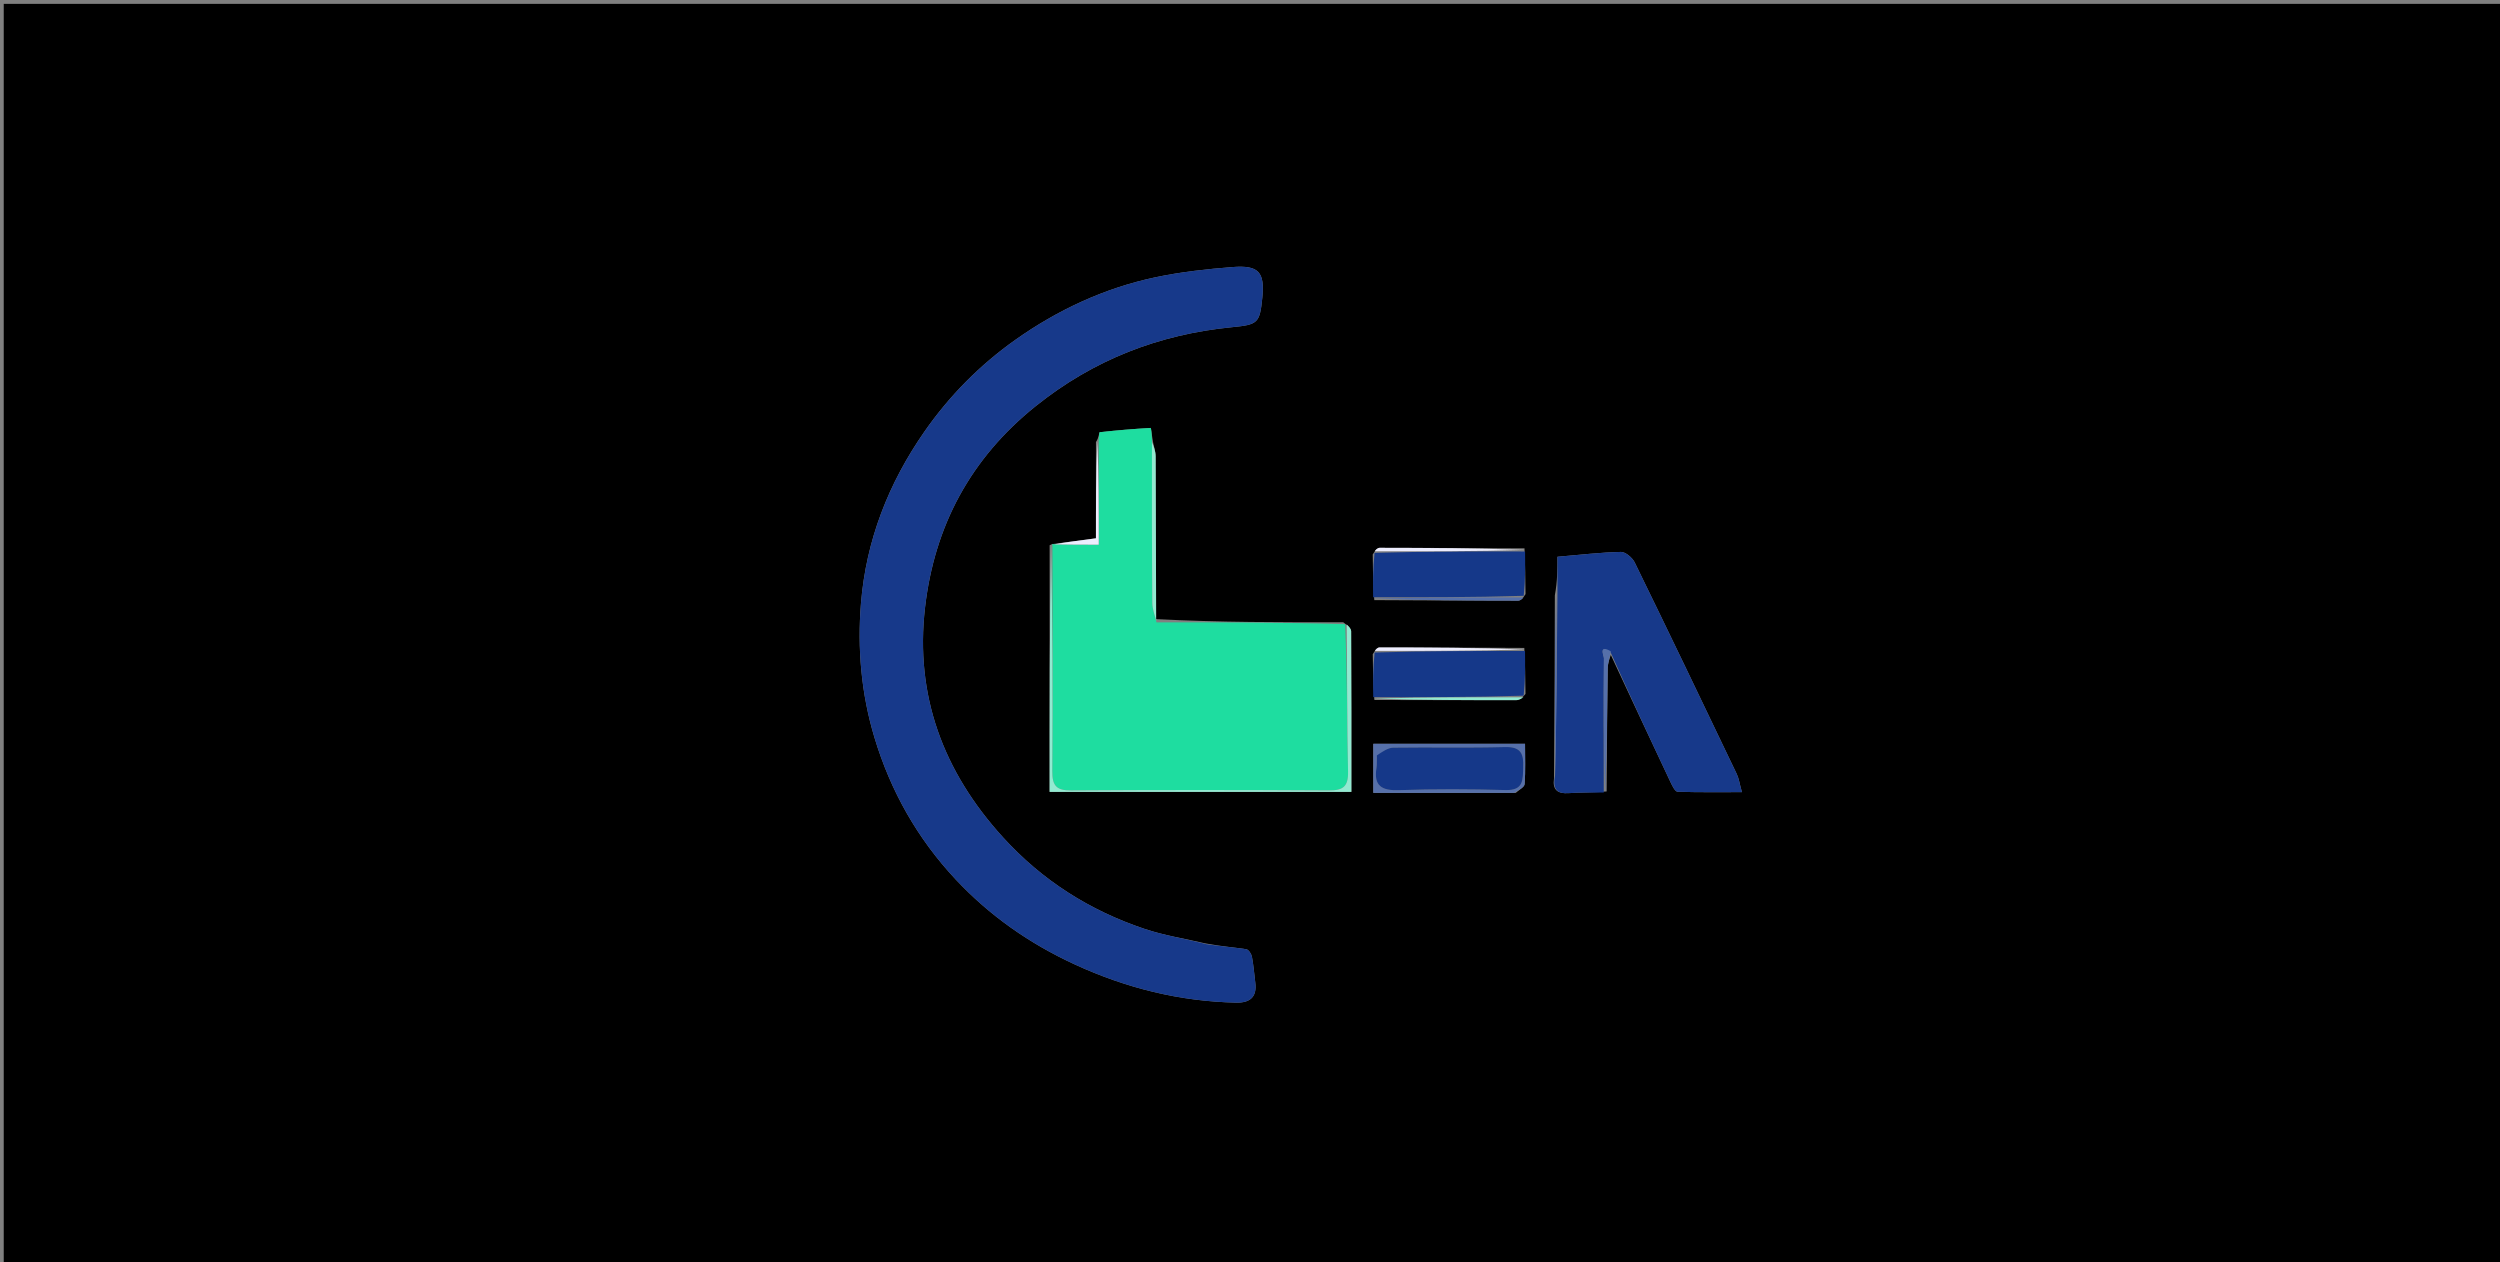 <svg version="1.1" id="Layer_1" xmlns="http://www.w3.org/2000/svg" xmlns:xlink="http://www.w3.org/1999/xlink" x="0px" y="0px"
	 width="100%" viewBox="0 0 703 355" enable-background="new 0 0 703 355" xml:space="preserve">
<rect x="0" y="0" width="703" height="355" fill="#808080" stroke="none"/>
<path fill="#000000" opacity="1" stroke="none" 
	d="
M426,356 
	C284.033,356 142.567,356 1.05,356 
	C1.05,237.728 1.05,119.456 1.05,1.092 
	C235.217,1.092 469.433,1.092 703.825,1.092 
	C703.825,119.333 703.825,237.667 703.825,356 
	C611.456,356 518.978,356 426,356 
M295.963,152.98 
	C295.963,152.98 295.942,152.916 295.156,153.324 
	C295.156,176.517 295.156,199.711 295.156,222.67 
	C323.754,222.67 351.789,222.67 380.004,222.67 
	C380.004,207.432 380.026,192.478 379.944,177.525 
	C379.94,176.732 379.062,175.943 377.719,174.988 
	C360.216,175 342.713,175.011 325.027,174.094 
	C325.02,158.816 325.041,143.537 324.959,128.259 
	C324.951,126.763 324.31,125.271 324.027,123.072 
	C323.877,122.121 323.679,120.333 323.582,120.338 
	C318.792,120.609 314.008,121.008 309.239,121.542 
	C309.061,121.562 309.049,123.061 308.18,124.298 
	C308.18,133.5 308.18,142.701 308.18,151.377 
	C303.477,151.991 299.686,152.486 295.963,152.98 
M428.974,195.133 
	C428.928,191.108 428.882,187.082 428.636,182.194 
	C415.073,182.134 401.511,182.062 387.948,182.059 
	C387.354,182.059 386.76,182.703 386.02,183.957 
	C386.063,187.984 386.105,192.01 386.479,196.835 
	C399.772,196.862 413.066,196.904 426.359,196.878 
	C427.188,196.876 428.017,196.343 428.974,195.133 
M428.695,154.201 
	C415.124,154.135 401.554,154.057 387.983,154.047 
	C387.368,154.047 386.752,154.668 386.011,155.917 
	C386.047,159.928 386.083,163.94 386.452,168.753 
	C399.933,168.817 413.413,168.895 426.894,168.903 
	C427.553,168.904 428.213,168.3 428.983,167.063 
	C428.938,163.07 428.894,159.076 428.695,154.201 
M437.221,167.41 
	C437.187,184.279 437.153,201.147 436.988,218.867 
	C436.504,222.123 437.973,223.249 441.144,223.028 
	C444.409,222.801 447.697,222.907 451.786,222.554 
	C451.876,210.997 451.932,199.439 452.096,187.883 
	C452.117,186.417 452.699,184.958 452.961,184.18 
	C458.581,196.172 464.188,208.171 469.845,220.147 
	C470.295,221.099 471.067,222.615 471.73,222.638 
	C477.595,222.834 483.469,222.752 489.828,222.752 
	C489.176,220.406 488.987,218.925 488.375,217.646 
	C478.875,197.792 469.359,177.945 459.689,158.174 
	C459.026,156.819 457.094,155.174 455.785,155.203 
	C450.049,155.329 444.326,156.021 437.952,156.563 
	C437.952,160.04 437.952,163.491 437.221,167.41 
M338.911,265.276 
	C333.22,263.949 327.382,263.063 321.867,261.212 
	C306.415,256.026 293.094,247.616 281.984,235.386 
	C265.199,216.91 257.255,195.531 260.13,170.784 
	C262.786,147.919 272.897,128.918 291.233,114.211 
	C307.534,101.136 325.887,94.033 346.434,92.007 
	C353.701,91.29 354.247,90.89 354.963,83.75 
	C355.684,76.555 353.995,74.515 346.608,75.096 
	C339.302,75.67 331.952,76.471 324.796,77.996 
	C310.481,81.046 297.289,87.22 285.452,95.609 
	C275.598,102.592 267.045,111.197 260.013,121.279 
	C249.812,135.904 243.551,151.985 242.104,169.63 
	C241.063,182.329 242.162,195.021 245.901,207.416 
	C250.448,222.493 257.969,235.782 268.687,247.249 
	C278.255,257.486 289.517,265.358 302.276,271.225 
	C316.695,277.855 331.727,281.596 347.596,281.941 
	C351.415,282.024 353.504,280.431 352.992,276.334 
	C352.686,273.892 352.505,271.428 352.039,269.018 
	C351.885,268.22 351.099,267.023 350.461,266.925 
	C346.842,266.37 343.18,266.092 338.911,265.276 
M426.243,222.948 
	C427.109,222.132 428.657,221.366 428.722,220.49 
	C428.999,216.739 428.84,212.955 428.84,209.162 
	C414.366,209.162 400.298,209.162 386.182,209.162 
	C386.182,213.839 386.182,218.247 386.182,222.952 
	C399.379,222.952 412.332,222.952 426.243,222.948 
z"/>
<path fill="#17398A" opacity="1" stroke="none" 
	d="
M339.222,265.498 
	C343.18,266.092 346.842,266.37 350.461,266.925 
	C351.099,267.023 351.885,268.22 352.039,269.018 
	C352.505,271.428 352.686,273.892 352.992,276.334 
	C353.504,280.431 351.415,282.024 347.596,281.941 
	C331.727,281.596 316.695,277.855 302.276,271.225 
	C289.517,265.358 278.255,257.486 268.687,247.249 
	C257.969,235.782 250.448,222.493 245.901,207.416 
	C242.162,195.021 241.063,182.329 242.104,169.63 
	C243.551,151.985 249.812,135.904 260.013,121.279 
	C267.045,111.197 275.598,102.592 285.452,95.609 
	C297.289,87.22 310.481,81.046 324.796,77.996 
	C331.952,76.471 339.302,75.67 346.608,75.096 
	C353.995,74.515 355.684,76.555 354.963,83.75 
	C354.247,90.89 353.701,91.29 346.434,92.007 
	C325.887,94.033 307.534,101.136 291.233,114.211 
	C272.897,128.918 262.786,147.919 260.13,170.784 
	C257.255,195.531 265.199,216.91 281.984,235.386 
	C293.094,247.616 306.415,256.026 321.867,261.212 
	C327.382,263.063 333.22,263.949 339.222,265.498 
z"/>
<path fill="#1EDDA0" opacity="1" stroke="none" 
	d="
M325.21,175.023 
	C342.713,175.011 360.216,175 378.249,175.521 
	C378.847,189.698 378.766,203.345 379.07,216.984 
	C379.165,221.264 377.622,222.29 373.603,222.265 
	C349.47,222.112 325.335,222.1 301.202,222.273 
	C296.973,222.303 295.869,220.862 295.899,216.814 
	C296.054,195.515 295.953,174.215 295.942,152.916 
	C295.942,152.916 295.963,152.98 296.395,153.068 
	C300.739,153.156 304.652,153.156 308.96,153.156 
	C308.96,142.988 308.96,133.429 308.96,123.871 
	C309.049,123.061 309.061,121.562 309.239,121.542 
	C314.008,121.008 318.792,120.609 323.582,120.338 
	C323.679,120.333 323.877,122.121 323.952,123.908 
	C323.91,139.669 323.901,154.595 324.03,169.519 
	C324.046,171.357 324.799,173.188 325.21,175.023 
z"/>
<path fill="#17398A" opacity="1" stroke="none" 
	d="
M450.976,222.867 
	C447.697,222.907 444.409,222.801 441.144,223.028 
	C437.973,223.249 436.504,222.123 437.277,218.09 
	C437.695,200.522 437.824,183.731 437.952,166.941 
	C437.952,163.491 437.952,160.04 437.952,156.563 
	C444.326,156.021 450.049,155.329 455.785,155.203 
	C457.094,155.174 459.026,156.819 459.689,158.174 
	C469.359,177.945 478.875,197.792 488.375,217.646 
	C488.987,218.925 489.176,220.406 489.828,222.752 
	C483.469,222.752 477.595,222.834 471.73,222.638 
	C471.067,222.615 470.295,221.099 469.845,220.147 
	C464.188,208.171 458.581,196.172 452.931,183.479 
	C449.411,181.108 451.032,184.396 451.025,185.074 
	C450.908,197.67 450.96,210.269 450.976,222.867 
z"/>
<path fill="#153889" opacity="1" stroke="none" 
	d="
M386.12,167.951 
	C386.083,163.94 386.047,159.928 386.531,155.468 
	C400.984,155.041 414.917,155.062 428.849,155.083 
	C428.894,159.076 428.938,163.07 428.468,167.54 
	C414.009,167.996 400.064,167.973 386.12,167.951 
z"/>
<path fill="#153889" opacity="1" stroke="none" 
	d="
M386.148,196.037 
	C386.105,192.01 386.063,187.984 386.548,183.489 
	C400.996,183.033 414.916,183.045 428.836,183.057 
	C428.882,187.082 428.928,191.108 428.453,195.618 
	C414.003,196.081 400.076,196.059 386.148,196.037 
z"/>
<path fill="#92EAD1" opacity="1" stroke="none" 
	d="
M295.549,153.12 
	C295.953,174.215 296.054,195.515 295.899,216.814 
	C295.869,220.862 296.973,222.303 301.202,222.273 
	C325.335,222.1 349.47,222.112 373.603,222.265 
	C377.622,222.29 379.165,221.264 379.07,216.984 
	C378.766,203.345 378.847,189.698 378.685,175.603 
	C379.062,175.943 379.94,176.732 379.944,177.525 
	C380.026,192.478 380.004,207.432 380.004,222.67 
	C351.789,222.67 323.754,222.67 295.156,222.67 
	C295.156,199.711 295.156,176.517 295.549,153.12 
z"/>
<path fill="#5670AA" opacity="1" stroke="none" 
	d="
M425.764,222.95 
	C412.332,222.952 399.379,222.952 386.182,222.952 
	C386.182,218.247 386.182,213.839 386.182,209.162 
	C400.298,209.162 414.366,209.162 428.84,209.162 
	C428.84,212.955 428.999,216.739 428.722,220.49 
	C428.657,221.366 427.109,222.132 425.764,222.95 
M387.137,212.86 
	C387.125,213.856 387.241,214.874 387.08,215.846 
	C386.22,221.019 388.523,222.365 393.466,222.189 
	C403.418,221.836 413.398,221.879 423.354,222.164 
	C428.548,222.313 428.189,219.225 428.33,215.732 
	C428.485,211.924 427.663,209.947 423.185,210.07 
	C412.73,210.357 402.26,210.089 391.8,210.243 
	C390.268,210.266 388.752,211.372 387.137,212.86 
z"/>
<path fill="#5670AA" opacity="1" stroke="none" 
	d="
M437.587,167.176 
	C437.824,183.731 437.695,200.522 437.343,217.664 
	C437.153,201.147 437.187,184.279 437.587,167.176 
z"/>
<path fill="#92EAD1" opacity="1" stroke="none" 
	d="
M325.119,174.558 
	C324.799,173.188 324.046,171.357 324.03,169.519 
	C323.901,154.595 323.91,139.669 323.92,124.26 
	C324.31,125.271 324.951,126.763 324.959,128.259 
	C325.041,143.537 325.02,158.816 325.119,174.558 
z"/>
<path fill="#5670AA" opacity="1" stroke="none" 
	d="
M451.381,222.71 
	C450.96,210.269 450.908,197.67 451.025,185.074 
	C451.032,184.396 449.411,181.108 452.961,183.137 
	C452.699,184.958 452.117,186.417 452.096,187.883 
	C451.932,199.439 451.876,210.997 451.381,222.71 
z"/>
<path fill="#EDEDFE" opacity="1" stroke="none" 
	d="
M428.772,154.642 
	C414.917,155.062 400.984,155.041 386.594,155.01 
	C386.752,154.668 387.368,154.047 387.983,154.047 
	C401.554,154.057 415.124,154.135 428.772,154.642 
z"/>
<path fill="#5670AA" opacity="1" stroke="none" 
	d="
M386.286,168.352 
	C400.064,167.973 414.009,167.996 428.413,167.998 
	C428.213,168.3 427.553,168.904 426.894,168.903 
	C413.413,168.895 399.933,168.817 386.286,168.352 
z"/>
<path fill="#EDEDFE" opacity="1" stroke="none" 
	d="
M428.736,182.625 
	C414.916,183.045 400.996,183.033 386.621,183.033 
	C386.76,182.703 387.354,182.059 387.948,182.059 
	C401.511,182.062 415.073,182.134 428.736,182.625 
z"/>
<path fill="#92EAD1" opacity="1" stroke="none" 
	d="
M386.313,196.436 
	C400.076,196.059 414.003,196.081 428.388,196.081 
	C428.017,196.343 427.188,196.876 426.359,196.878 
	C413.066,196.904 399.772,196.862 386.313,196.436 
z"/>
<path fill="#EDEDFE" opacity="1" stroke="none" 
	d="
M308.57,124.084 
	C308.96,133.429 308.96,142.988 308.96,153.156 
	C304.652,153.156 300.739,153.156 296.361,153.068 
	C299.686,152.486 303.477,151.991 308.18,151.377 
	C308.18,142.701 308.18,133.5 308.57,124.084 
z"/>
<path fill="#153889" opacity="1" stroke="none" 
	d="
M387.183,212.419 
	C388.752,211.372 390.268,210.266 391.8,210.243 
	C402.26,210.089 412.73,210.357 423.185,210.07 
	C427.663,209.947 428.485,211.924 428.33,215.732 
	C428.189,219.225 428.548,222.313 423.354,222.164 
	C413.398,221.879 403.418,221.836 393.466,222.189 
	C388.523,222.365 386.22,221.019 387.08,215.846 
	C387.241,214.874 387.125,213.856 387.183,212.419 
z"/>
</svg>
